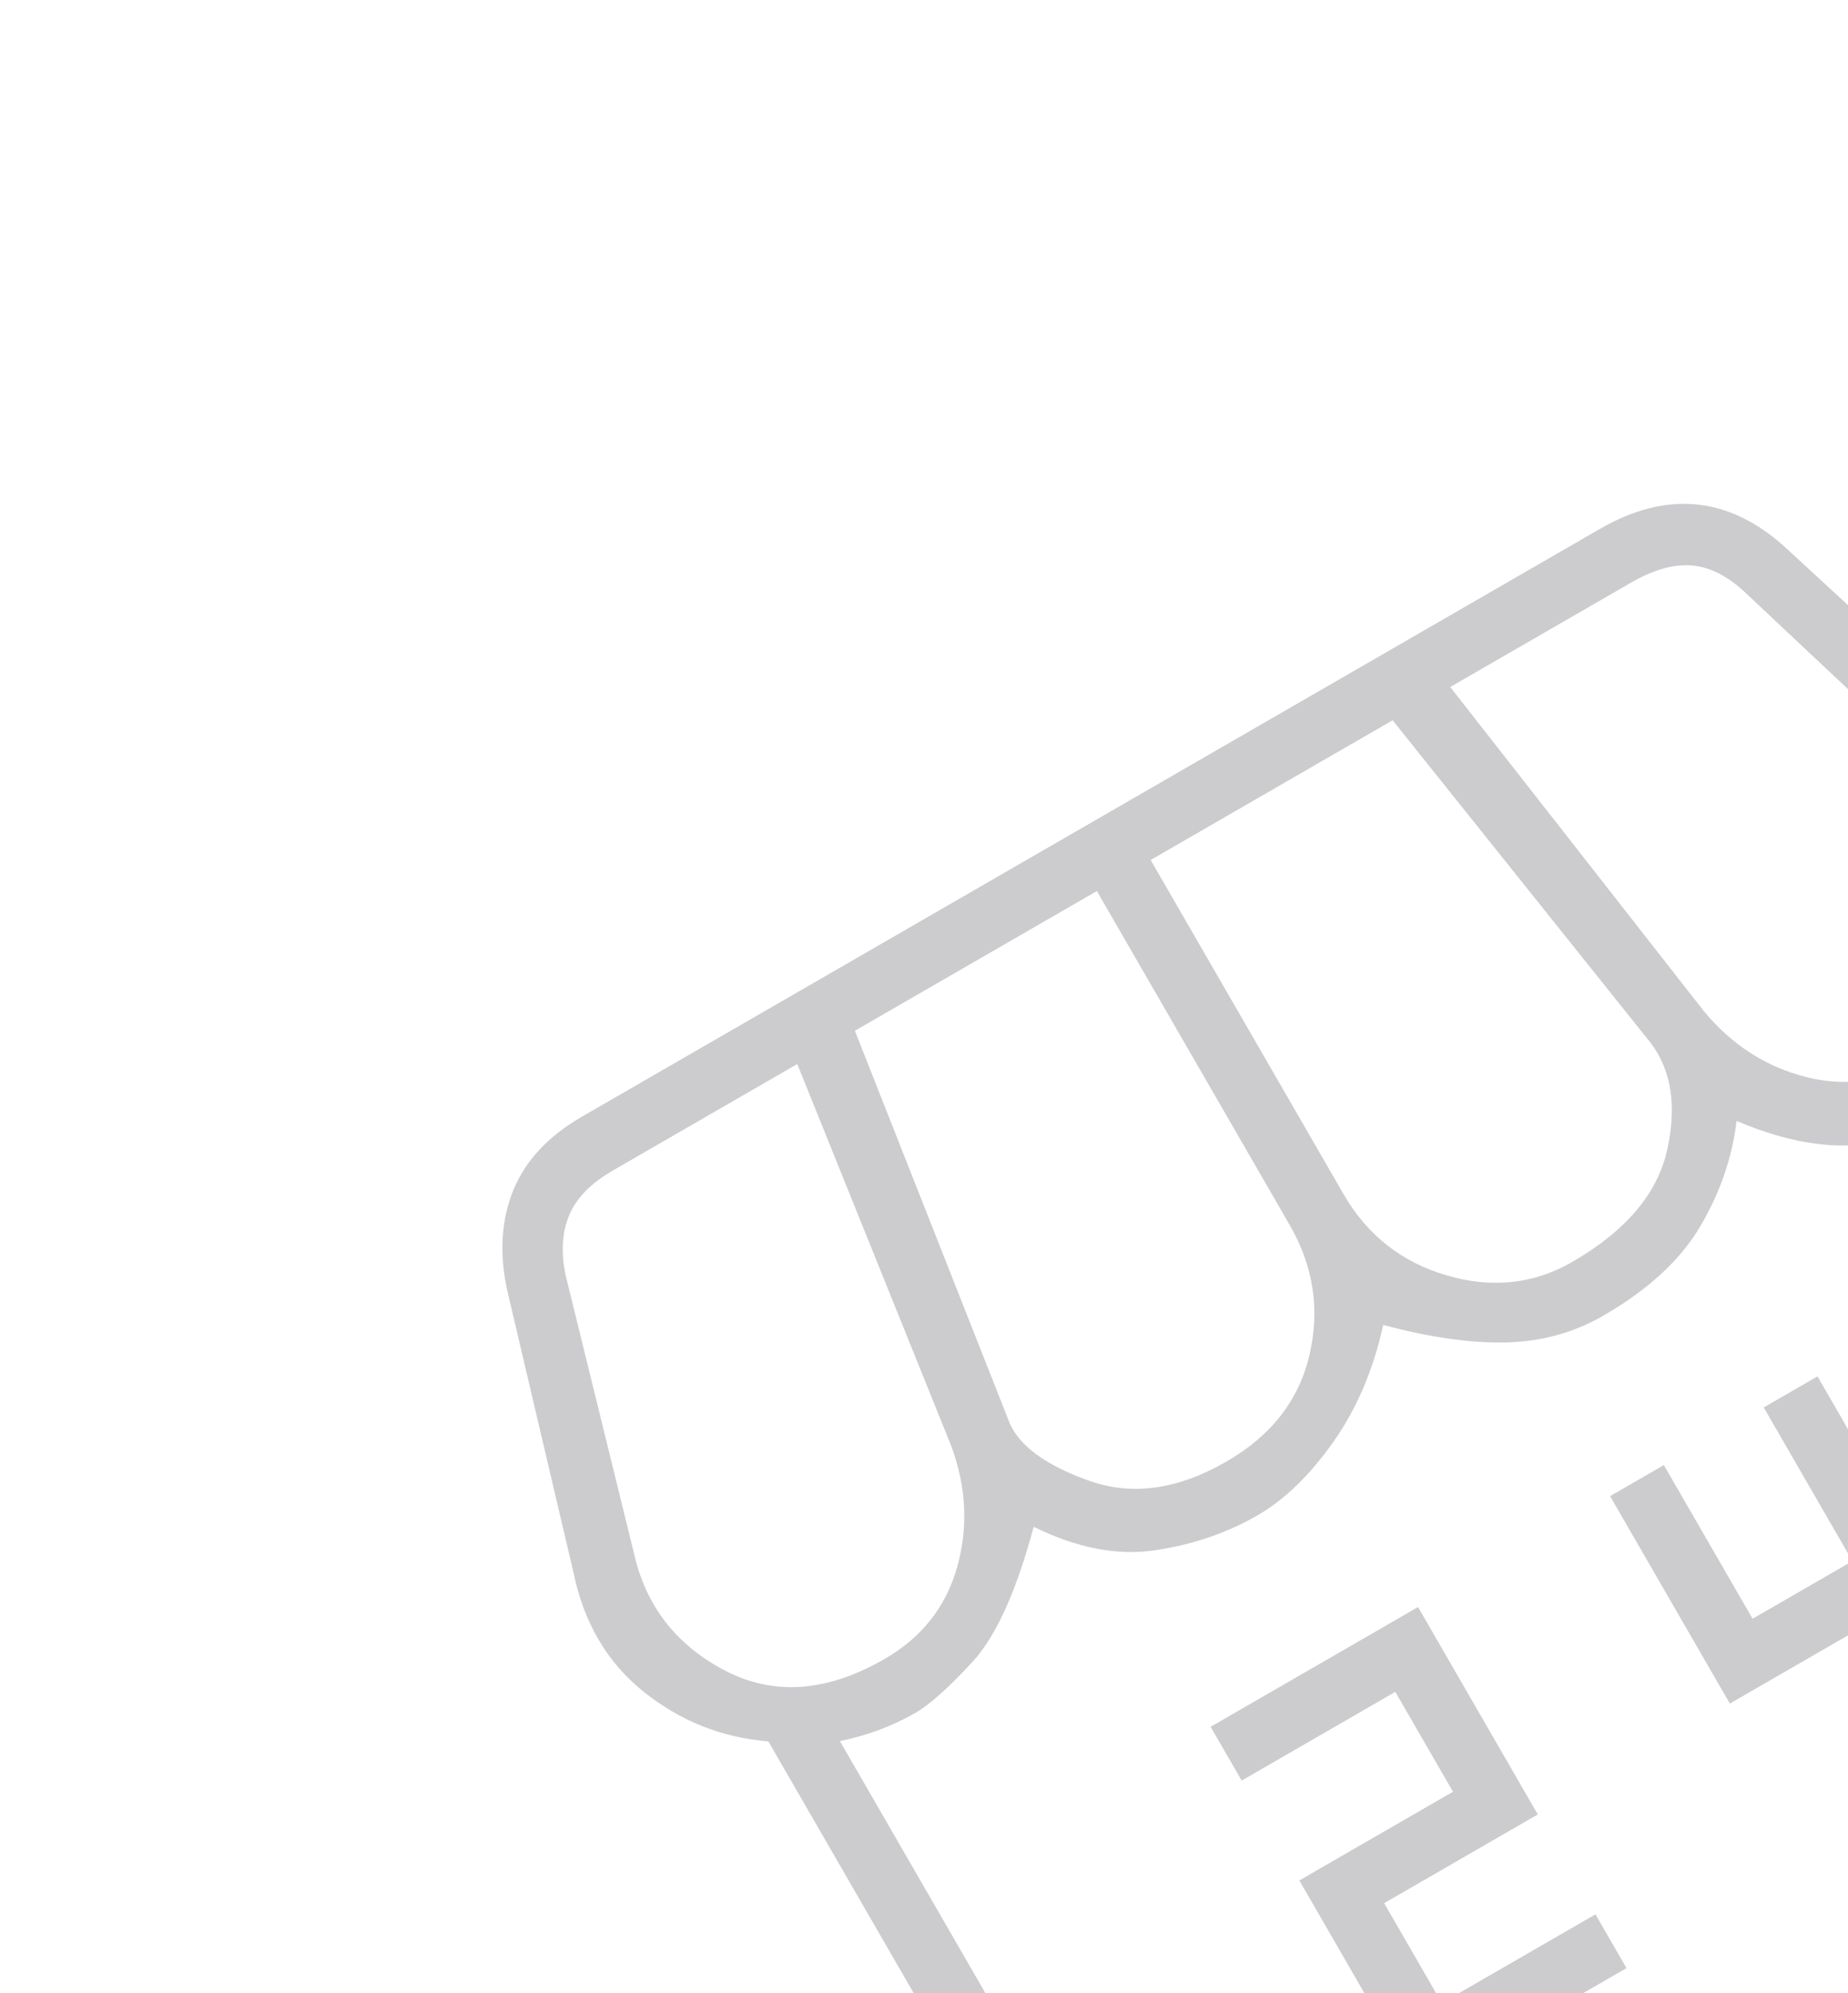 <svg width="102" height="110" viewBox="0 0 102 110" fill="none" xmlns="http://www.w3.org/2000/svg">
<g id="local_convenience_store">
<mask id="mask0_1262_24290" style="mask-type:alpha" maskUnits="userSpaceOnUse" x="0" y="0" width="162" height="162">
<rect id="Bounding box" x="0.496" y="59.253" width="117.507" height="117.507" transform="rotate(-30 0.496 59.253)" fill="#D9D9D9"/>
</mask>
<g mask="url(#mask0_1262_24290)">
<path id="local_convenience_store_2" d="M78.326 115.233L89.774 108.624L88.061 105.656L79.58 110.552L76.398 105.039L84.878 100.143L78.269 88.695L66.82 95.305L68.534 98.273L77.014 93.377L80.197 98.889L71.716 103.785L78.326 115.233ZM108.855 97.607L111.823 95.894L100.317 75.965L97.349 77.679L102.245 86.159L96.733 89.341L91.837 80.861L88.869 82.575L95.479 94.023L103.959 89.127L108.855 97.607ZM113.344 55.441L132.928 89.362C133.989 91.2 134.265 93.066 133.758 94.961C133.25 96.856 132.077 98.334 130.24 99.395L72.15 132.933C70.312 133.994 68.446 134.27 66.551 133.763C64.656 133.255 63.178 132.082 62.117 130.245L42.41 96.112C39.839 95.9 37.544 94.987 35.528 93.372C33.512 91.756 32.219 89.558 31.65 86.777L27.967 71.095C27.553 69.072 27.682 67.255 28.352 65.643C29.023 64.03 30.278 62.694 32.115 61.633L88.297 29.196C90.135 28.135 91.899 27.682 93.59 27.837C95.281 27.991 96.899 28.753 98.443 30.123L110.517 41.243C112.641 43.126 113.919 45.38 114.35 48.005C114.782 50.63 114.446 53.108 113.344 55.441ZM86.777 69.649C89.745 67.935 91.494 65.865 92.025 63.438C92.556 61.012 92.246 59.047 91.096 57.544L76.866 39.753L63.51 47.465L74.159 65.909C75.465 68.171 77.364 69.665 79.857 70.393C82.35 71.121 84.657 70.873 86.777 69.649ZM67.696 80.665C70.17 79.237 71.697 77.272 72.278 74.769C72.859 72.266 72.496 69.884 71.191 67.623L60.542 49.178L47.185 56.89L55.723 78.532C56.275 79.815 57.737 80.879 60.11 81.724C62.482 82.568 65.011 82.215 67.696 80.665ZM48.828 91.559C50.877 90.376 52.211 88.687 52.828 86.493C53.446 84.299 53.34 82.075 52.51 79.822L44.005 58.726L33.829 64.601C32.627 65.295 31.826 66.11 31.426 67.048C31.025 67.987 30.954 69.088 31.213 70.352L34.985 85.699C35.636 88.621 37.311 90.788 40.009 92.198C42.708 93.608 45.647 93.395 48.828 91.559ZM106.07 58.51C108.755 56.96 110.344 54.652 110.836 51.588C111.329 48.524 110.355 45.859 107.916 43.593L96.177 32.562C95.211 31.706 94.243 31.252 93.271 31.201C92.299 31.149 91.212 31.471 90.011 32.164L80.046 37.917L94.064 55.831C95.6 57.676 97.473 58.88 99.682 59.442C101.891 60.004 104.02 59.693 106.07 58.51ZM70.436 129.965L128.526 96.427C129.516 95.855 130.145 95.068 130.413 94.065C130.682 93.062 130.531 92.065 129.96 91.076L111.232 58.639C110.719 59.218 110.174 59.744 109.6 60.218C109.025 60.691 108.419 61.111 107.783 61.478C105.875 62.58 103.972 63.16 102.075 63.219C100.177 63.278 98.103 62.827 95.852 61.865C95.608 63.891 94.938 65.832 93.843 67.689C92.748 69.546 90.964 71.189 88.49 72.617C86.865 73.555 85.076 74.046 83.123 74.091C81.169 74.135 78.911 73.813 76.347 73.126C75.801 75.609 74.88 77.766 73.582 79.599C72.285 81.431 70.894 82.776 69.41 83.633C67.714 84.612 65.824 85.256 63.74 85.564C61.657 85.871 59.428 85.439 57.054 84.265C56.098 87.832 54.968 90.322 53.664 91.735C52.359 93.147 51.319 94.078 50.541 94.527C49.905 94.894 49.239 95.208 48.541 95.469C47.844 95.731 47.116 95.939 46.358 96.094L65.085 128.531C65.657 129.521 66.444 130.15 67.447 130.419C68.45 130.687 69.447 130.536 70.436 129.965Z" fill="#CCCCCF"/>
</g>
</g>
</svg>
